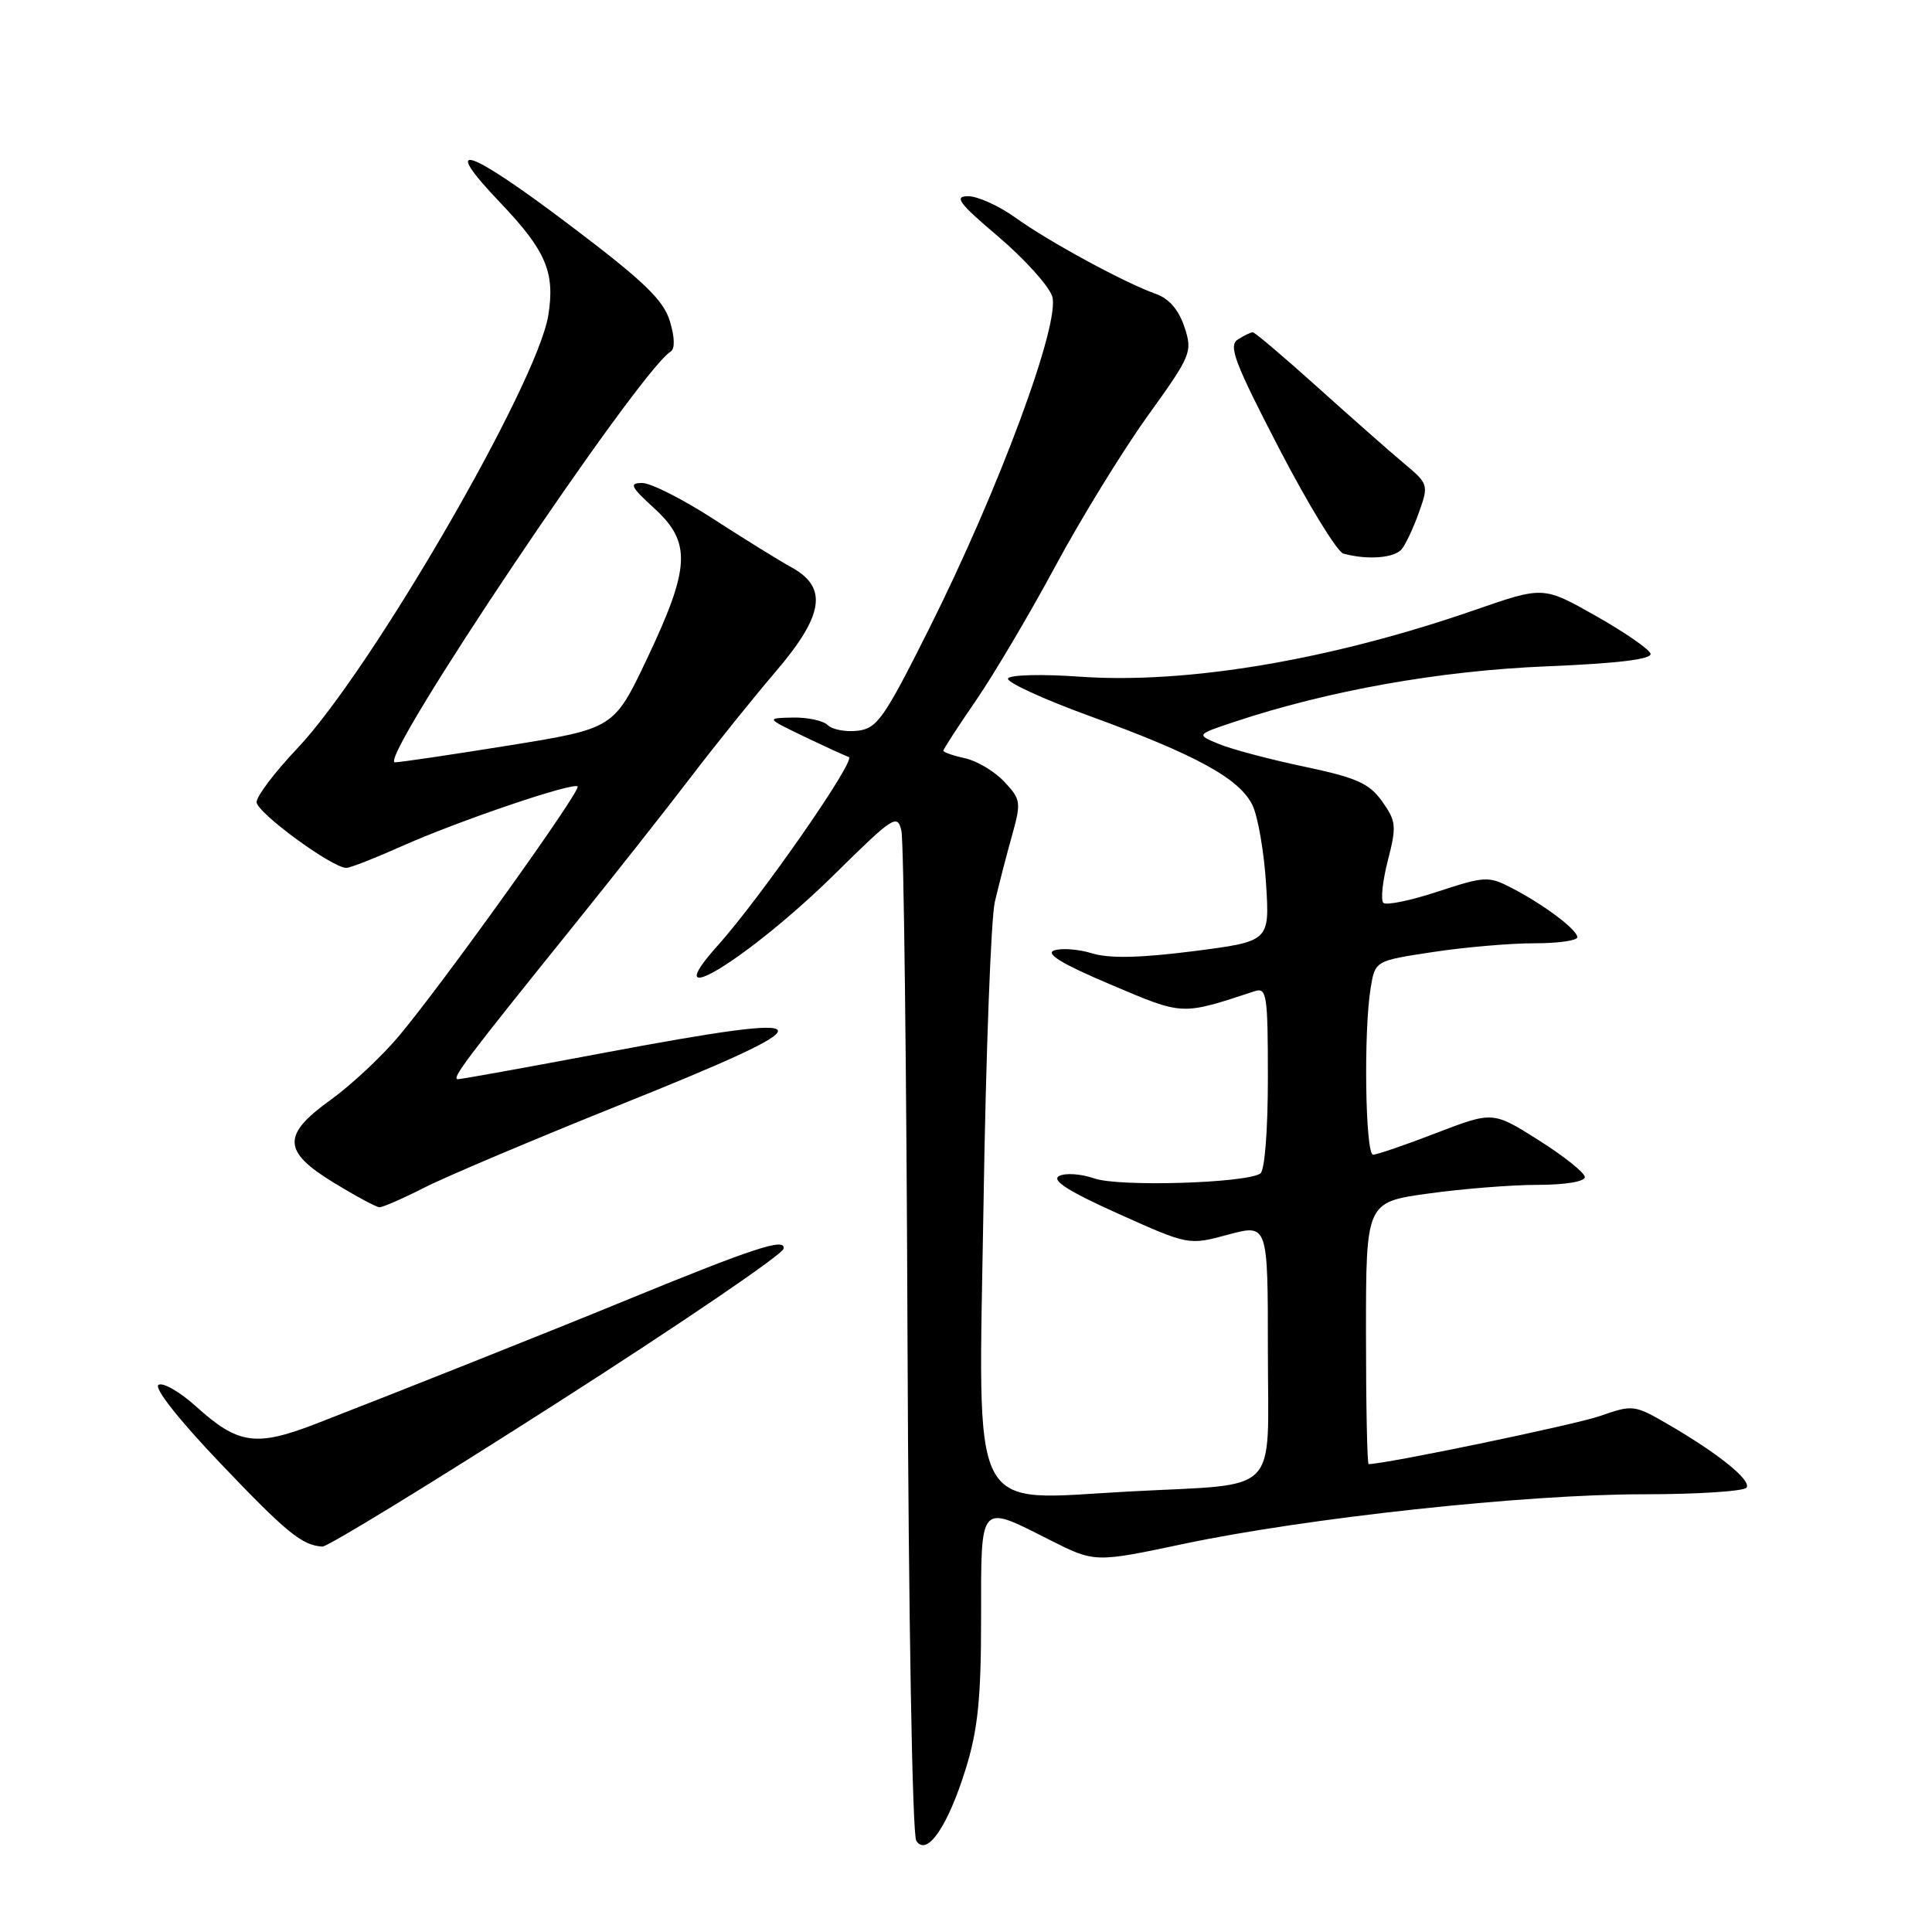 <?xml version="1.0" encoding="UTF-8" standalone="no"?>
<!DOCTYPE svg PUBLIC "-//W3C//DTD SVG 1.1//EN" "http://www.w3.org/Graphics/SVG/1.1/DTD/svg11.dtd" >
<svg xmlns="http://www.w3.org/2000/svg" xmlns:xlink="http://www.w3.org/1999/xlink" version="1.1" viewBox="0 0 256 256">
 <g >
 <path fill="currentColor"
d=" M 127.99 234.30 C 129.58 229.15 130.00 224.99 130.00 214.39 C 130.00 198.94 129.69 199.30 139.06 204.03 C 145.06 207.06 145.06 207.06 156.80 204.58 C 173.20 201.12 202.05 198.00 217.69 198.00 C 224.95 198.00 231.13 197.60 231.43 197.11 C 232.05 196.11 227.71 192.61 220.98 188.70 C 216.56 186.14 216.35 186.11 211.98 187.64 C 208.62 188.80 183.61 194.00 181.35 194.00 C 181.16 194.00 181.00 186.19 181.00 176.65 C 181.00 159.30 181.00 159.30 189.25 158.15 C 193.79 157.52 200.31 157.00 203.75 157.00 C 207.35 157.00 210.00 156.57 210.00 155.97 C 210.00 155.41 207.26 153.22 203.91 151.10 C 197.82 147.25 197.82 147.25 190.34 150.12 C 186.23 151.71 182.45 153.00 181.94 153.00 C 180.91 153.00 180.67 136.63 181.62 130.91 C 182.21 127.31 182.21 127.31 189.86 126.15 C 194.06 125.51 200.09 124.99 203.25 124.99 C 206.41 125.00 209.00 124.63 209.00 124.19 C 209.00 123.19 204.58 119.87 200.29 117.65 C 197.24 116.07 196.74 116.10 190.52 118.14 C 186.91 119.33 183.66 120.00 183.30 119.63 C 182.93 119.26 183.20 116.73 183.90 114.01 C 185.07 109.46 185.00 108.81 183.14 106.19 C 181.43 103.79 179.77 103.05 172.80 101.58 C 168.24 100.62 163.15 99.27 161.50 98.58 C 158.50 97.34 158.50 97.34 163.50 95.67 C 175.95 91.52 190.68 88.89 204.78 88.30 C 214.50 87.90 218.95 87.35 218.70 86.60 C 218.50 86.00 215.22 83.74 211.42 81.59 C 204.50 77.68 204.50 77.68 195.50 80.80 C 176.35 87.45 157.25 90.67 143.03 89.66 C 138.12 89.31 133.86 89.41 133.57 89.89 C 133.28 90.36 138.16 92.61 144.42 94.89 C 158.54 100.03 164.30 103.19 165.98 106.74 C 166.69 108.26 167.50 112.93 167.76 117.12 C 168.24 124.74 168.24 124.74 158.11 126.04 C 151.02 126.94 146.99 127.02 144.70 126.32 C 142.91 125.77 140.65 125.60 139.68 125.94 C 138.47 126.36 140.74 127.74 147.12 130.44 C 156.89 134.58 156.43 134.56 166.25 131.34 C 167.85 130.82 168.00 131.79 168.00 142.82 C 168.00 149.87 167.58 155.14 166.99 155.51 C 164.91 156.79 148.24 157.28 145.01 156.15 C 143.23 155.53 141.12 155.39 140.32 155.84 C 139.30 156.41 141.62 157.88 148.19 160.83 C 157.50 165.01 157.50 165.01 162.75 163.59 C 168.00 162.18 168.00 162.18 168.00 178.97 C 168.00 198.51 169.94 196.54 149.63 197.63 C 128.09 198.78 129.65 201.84 130.32 159.63 C 130.63 139.76 131.31 121.70 131.82 119.50 C 132.34 117.30 133.35 113.37 134.08 110.78 C 135.33 106.29 135.28 105.93 133.07 103.58 C 131.80 102.22 129.46 100.82 127.87 100.47 C 126.29 100.13 125.00 99.67 125.00 99.47 C 125.00 99.26 126.95 96.26 129.33 92.80 C 131.71 89.33 136.45 81.33 139.85 75.00 C 143.26 68.67 148.76 59.73 152.06 55.13 C 157.87 47.05 158.04 46.64 156.94 43.32 C 156.19 41.05 154.90 39.56 153.15 38.94 C 149.08 37.51 138.95 32.01 134.55 28.84 C 132.38 27.28 129.56 26.00 128.29 26.00 C 126.37 26.00 127.03 26.90 132.24 31.32 C 135.68 34.24 138.91 37.80 139.41 39.23 C 140.60 42.61 132.40 64.79 123.07 83.39 C 117.13 95.24 116.22 96.53 113.63 96.83 C 112.05 97.01 110.27 96.67 109.68 96.08 C 109.09 95.49 107.00 95.04 105.05 95.08 C 101.50 95.16 101.50 95.16 106.50 97.57 C 109.25 98.89 111.94 100.12 112.47 100.31 C 113.50 100.67 100.80 118.93 95.11 125.28 C 86.59 134.77 99.27 127.01 110.69 115.74 C 118.38 108.16 118.91 107.81 119.44 110.08 C 119.75 111.41 120.12 141.75 120.25 177.50 C 120.39 214.34 120.89 243.11 121.41 243.91 C 122.81 246.09 125.61 242.00 127.99 234.30 Z  M 73.72 185.95 C 90.10 175.47 103.64 166.26 103.82 165.47 C 104.16 163.93 99.89 165.34 82.32 172.55 C 72.95 176.40 52.90 184.38 41.83 188.67 C 33.92 191.73 31.55 191.39 26.01 186.39 C 23.85 184.44 21.59 183.13 21.00 183.50 C 20.36 183.89 23.71 188.14 29.14 193.83 C 37.97 203.10 40.02 204.77 42.72 204.93 C 43.40 204.97 57.35 196.43 73.72 185.95 Z  M 56.28 157.34 C 59.15 155.88 70.70 151.00 81.95 146.48 C 110.61 134.99 110.28 133.82 80.00 139.51 C 69.83 141.43 61.12 143.00 60.67 143.00 C 59.75 143.00 61.77 140.32 75.98 122.69 C 81.22 116.19 88.20 107.34 91.50 103.02 C 94.80 98.70 99.86 92.41 102.75 89.03 C 109.15 81.55 109.73 77.86 104.92 75.20 C 103.22 74.27 98.54 71.36 94.50 68.75 C 90.47 66.14 86.24 64.00 85.10 64.00 C 83.32 64.00 83.55 64.48 86.72 67.38 C 91.62 71.87 91.47 75.17 85.78 87.19 C 81.35 96.53 81.35 96.53 67.42 98.78 C 59.77 100.01 52.97 101.02 52.33 101.01 C 49.88 100.99 84.65 49.19 88.87 46.58 C 89.45 46.22 89.41 44.67 88.75 42.52 C 87.90 39.75 85.28 37.23 75.76 30.03 C 61.92 19.54 58.08 18.26 66.30 26.87 C 72.35 33.22 73.57 36.09 72.65 41.79 C 71.17 50.91 49.18 88.85 39.38 99.18 C 36.42 102.30 34.00 105.50 34.00 106.28 C 34.00 107.66 44.01 115.00 45.89 115.00 C 46.40 115.00 49.67 113.72 53.16 112.16 C 60.62 108.82 75.94 103.61 76.54 104.21 C 77.05 104.71 58.57 130.50 52.79 137.36 C 50.53 140.04 46.51 143.79 43.85 145.71 C 37.33 150.39 37.41 152.55 44.25 156.73 C 47.14 158.49 49.85 159.95 50.28 159.97 C 50.71 159.98 53.41 158.80 56.28 157.34 Z  M 185.75 72.75 C 186.30 72.06 187.33 69.85 188.04 67.83 C 189.32 64.24 189.27 64.10 185.95 61.33 C 184.09 59.77 178.95 55.24 174.53 51.26 C 170.11 47.29 166.28 44.03 166.00 44.03 C 165.72 44.03 164.82 44.47 164.00 45.00 C 162.74 45.81 163.62 48.11 169.50 59.45 C 173.35 66.86 177.18 73.12 178.00 73.35 C 181.16 74.23 184.80 73.95 185.75 72.75 Z "/>
</g>
</svg>